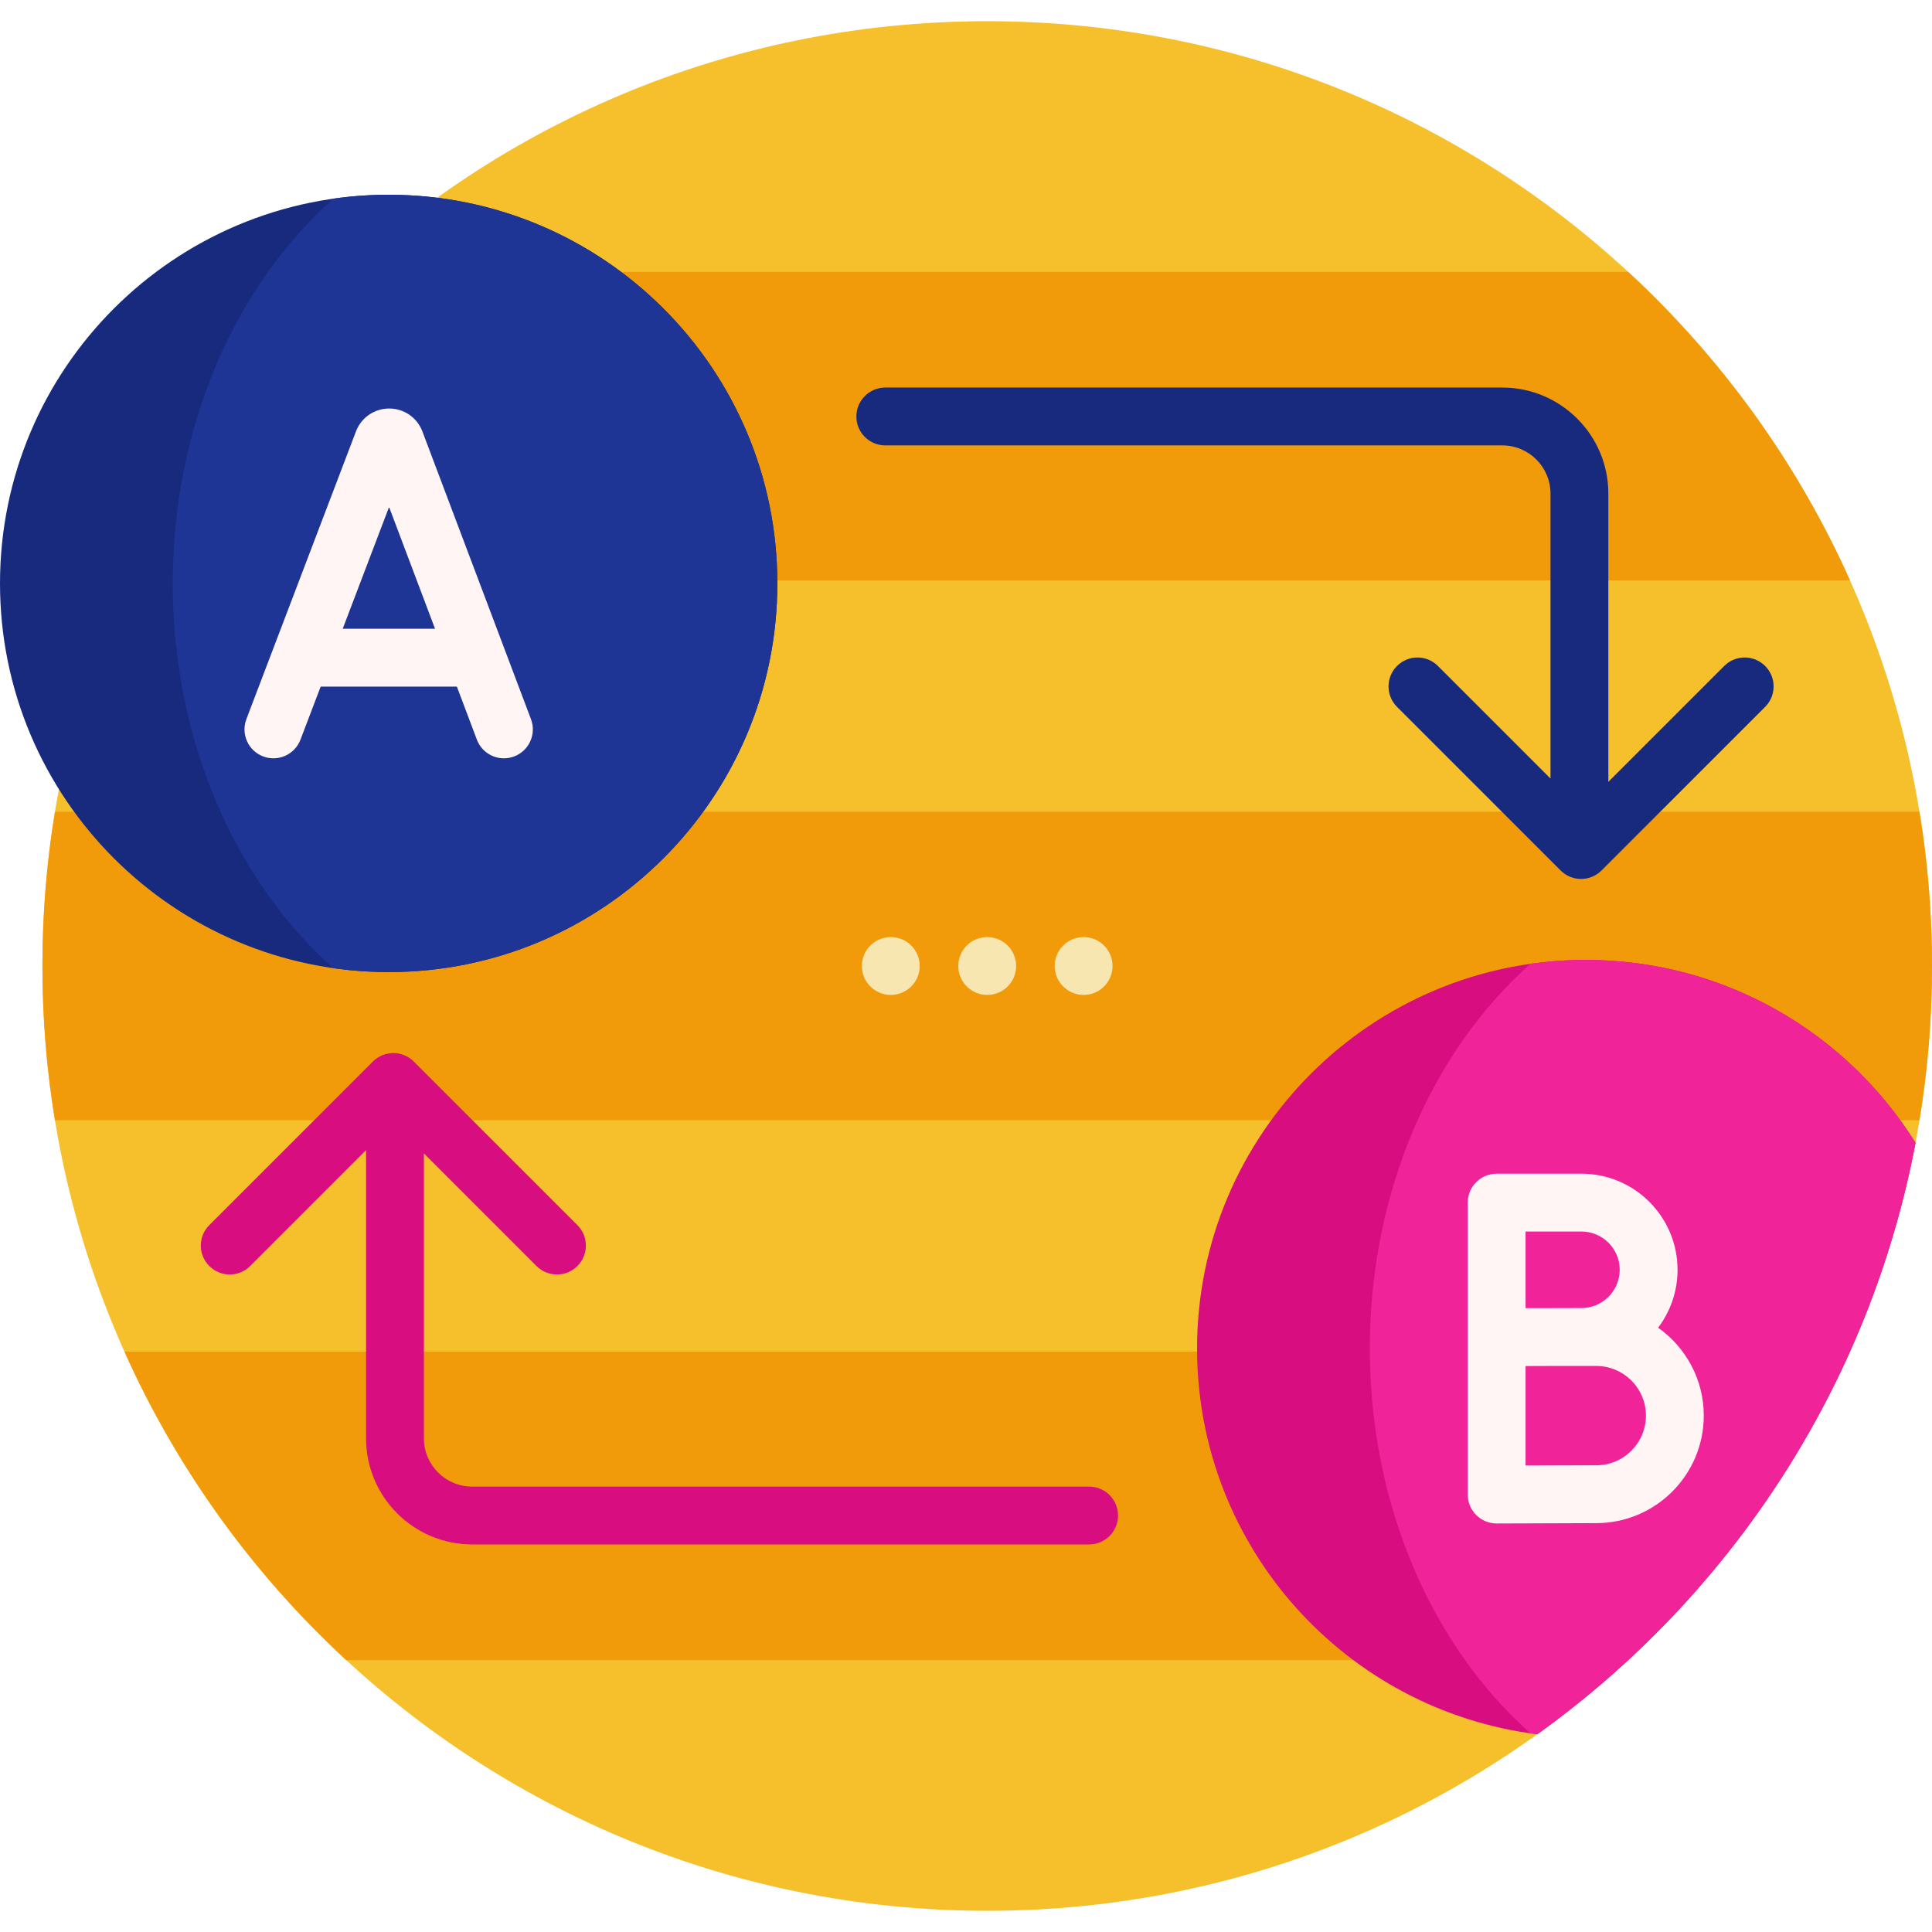 <svg id="Capa_1" enable-background="new 0 0 501 501" height="512" viewBox="0 0 501 501" width="512" xmlns="http://www.w3.org/2000/svg"><g><path d="m501 250.5c0 135.31-109.69 245-245 245s-245-109.69-245-245 109.69-245 245-245 245 109.69 245 245z" fill="#f5c02c"/><path d="m501 250.5c0 13.622-1.112 26.983-3.25 40h-483.5c-2.138-13.017-3.25-26.378-3.25-40s1.112-26.983 3.25-40h483.5c2.138 13.017 3.25 26.378 3.25 40zm-78.791-180h-332.418c-24.199 22.356-43.88 49.531-57.52 80h447.458c-13.64-30.469-33.321-57.644-57.52-80zm-332.418 360h321.418c24.199-22.356 43.88-49.531 57.52-80h-436.458c13.64 30.469 33.321 57.644 57.52 80z" fill="#f19b0b"/><path d="m238.5 250.5c0 4.142-3.358 7.5-7.5 7.5s-7.5-3.358-7.5-7.5 3.358-7.5 7.5-7.5 7.5 3.358 7.5 7.5zm17.5-7.5c-4.142 0-7.5 3.358-7.5 7.5s3.358 7.5 7.5 7.5 7.5-3.358 7.5-7.5-3.358-7.5-7.5-7.5zm25 0c-4.142 0-7.5 3.358-7.5 7.5s3.358 7.5 7.5 7.5 7.5-3.358 7.5-7.5-3.358-7.5-7.5-7.5z" fill="#f7e6b0"/><path d="m201.579 151.289c0 55.664-45.125 100.789-100.789 100.789s-100.79-45.124-100.79-100.789 45.125-100.789 100.789-100.789 100.79 45.125 100.79 100.789zm256.151 21.408c-2.93-2.929-7.678-2.929-10.607 0l-30.05 30.05v-74.747c0-15.164-12.337-27.5-27.5-27.5h-160c-4.143 0-7.5 3.358-7.5 7.5s3.357 7.5 7.5 7.5h160c6.893 0 12.5 5.607 12.5 12.5v73.893l-29.196-29.196c-2.93-2.929-7.678-2.929-10.607 0s-2.929 7.678 0 10.606l42.427 42.426c1.465 1.464 3.385 2.197 5.304 2.197s3.839-.732 5.304-2.197l42.427-42.426c2.927-2.928 2.927-7.678-.002-10.606z" fill="#172a7d"/><path d="m201.579 151.289c0 55.664-45.125 100.789-100.789 100.789-4.863 0-9.646-.345-14.325-1.011-25.248-22.387-41.669-58.739-41.669-99.779s16.42-77.392 41.669-99.779c4.679-.666 9.462-1.011 14.325-1.011 55.664.002 100.789 45.127 100.789 100.791z" fill="#1f3595"/><path d="m398.634 449.722c-49.729-6.19-88.213-48.607-88.213-100.012 0-55.664 45.125-100.789 100.789-100.789 36.061 0 67.698 18.938 85.51 47.411-11.916 62.969-47.928 117.416-98.086 153.39zm-108.707-56.722c0 4.142-3.357 7.5-7.5 7.5h-160c-15.163 0-27.5-12.336-27.5-27.5v-74.747l-30.05 30.05c-2.931 2.93-7.679 2.929-10.607 0s-2.929-7.678 0-10.606l42.427-42.426c2.93-2.929 7.678-2.929 10.607 0l42.427 42.426c2.929 2.929 2.929 7.678 0 10.606-1.465 1.464-3.385 2.197-5.304 2.197s-3.839-.732-5.304-2.197l-29.196-29.196v73.893c0 6.893 5.607 12.5 12.5 12.5h160c4.142 0 7.5 3.358 7.5 7.5z" fill="#d80d80"/><path d="m398.634 449.722c-.585-.073-1.168-.151-1.749-.233-25.248-22.387-41.669-58.739-41.669-99.779s16.42-77.392 41.669-99.779c4.679-.666 9.462-1.011 14.325-1.011 36.061 0 67.698 18.938 85.51 47.411-11.916 62.97-47.928 117.417-98.086 153.391z" fill="#f02399"/><path d="m137.691 186.493-28.169-74.643c-.025-.068-.052-.135-.079-.202-1.427-3.471-4.771-5.713-8.523-5.713h-.007c-3.756.003-7.101 2.25-8.523 5.726-.023.057-.046.114-.067.171l-28.427 74.64c-1.475 3.871.469 8.204 4.34 9.678 3.865 1.476 8.203-.468 9.678-4.339l5.24-13.759h35.321l5.184 13.737c1.133 3.003 3.987 4.854 7.018 4.854.88 0 1.775-.156 2.647-.485 3.874-1.462 5.83-5.79 4.367-9.665zm-48.825-23.441 12.028-31.583 11.919 31.583zm341.102 181.248c3.168-4.18 5.049-9.385 5.049-15.022 0-13.741-11.179-24.92-24.92-24.92h-21.991c-4.143 0-7.5 3.358-7.5 7.5v75.706c0 1.995.795 3.908 2.208 5.315 1.406 1.4 3.309 2.185 5.292 2.185h.033c.002 0 20.225-.09 25.798-.09 15.372 0 27.878-12.506 27.878-27.878 0-9.41-4.686-17.745-11.847-22.796zm-19.871-24.942c5.47 0 9.92 4.45 9.92 9.92s-4.45 9.92-9.92 9.92c-1.623 0-4.684.009-8.019.021h-6.472v-19.86h14.491zm3.84 60.615c-3.347 0-11.959.032-18.331.058v-25.789c2.07-.008 4.342-.017 6.499-.025h11.833c7.101 0 12.878 5.777 12.878 12.877-.001 7.103-5.778 12.879-12.879 12.879z" fill="#fff5f5"/></g></svg>